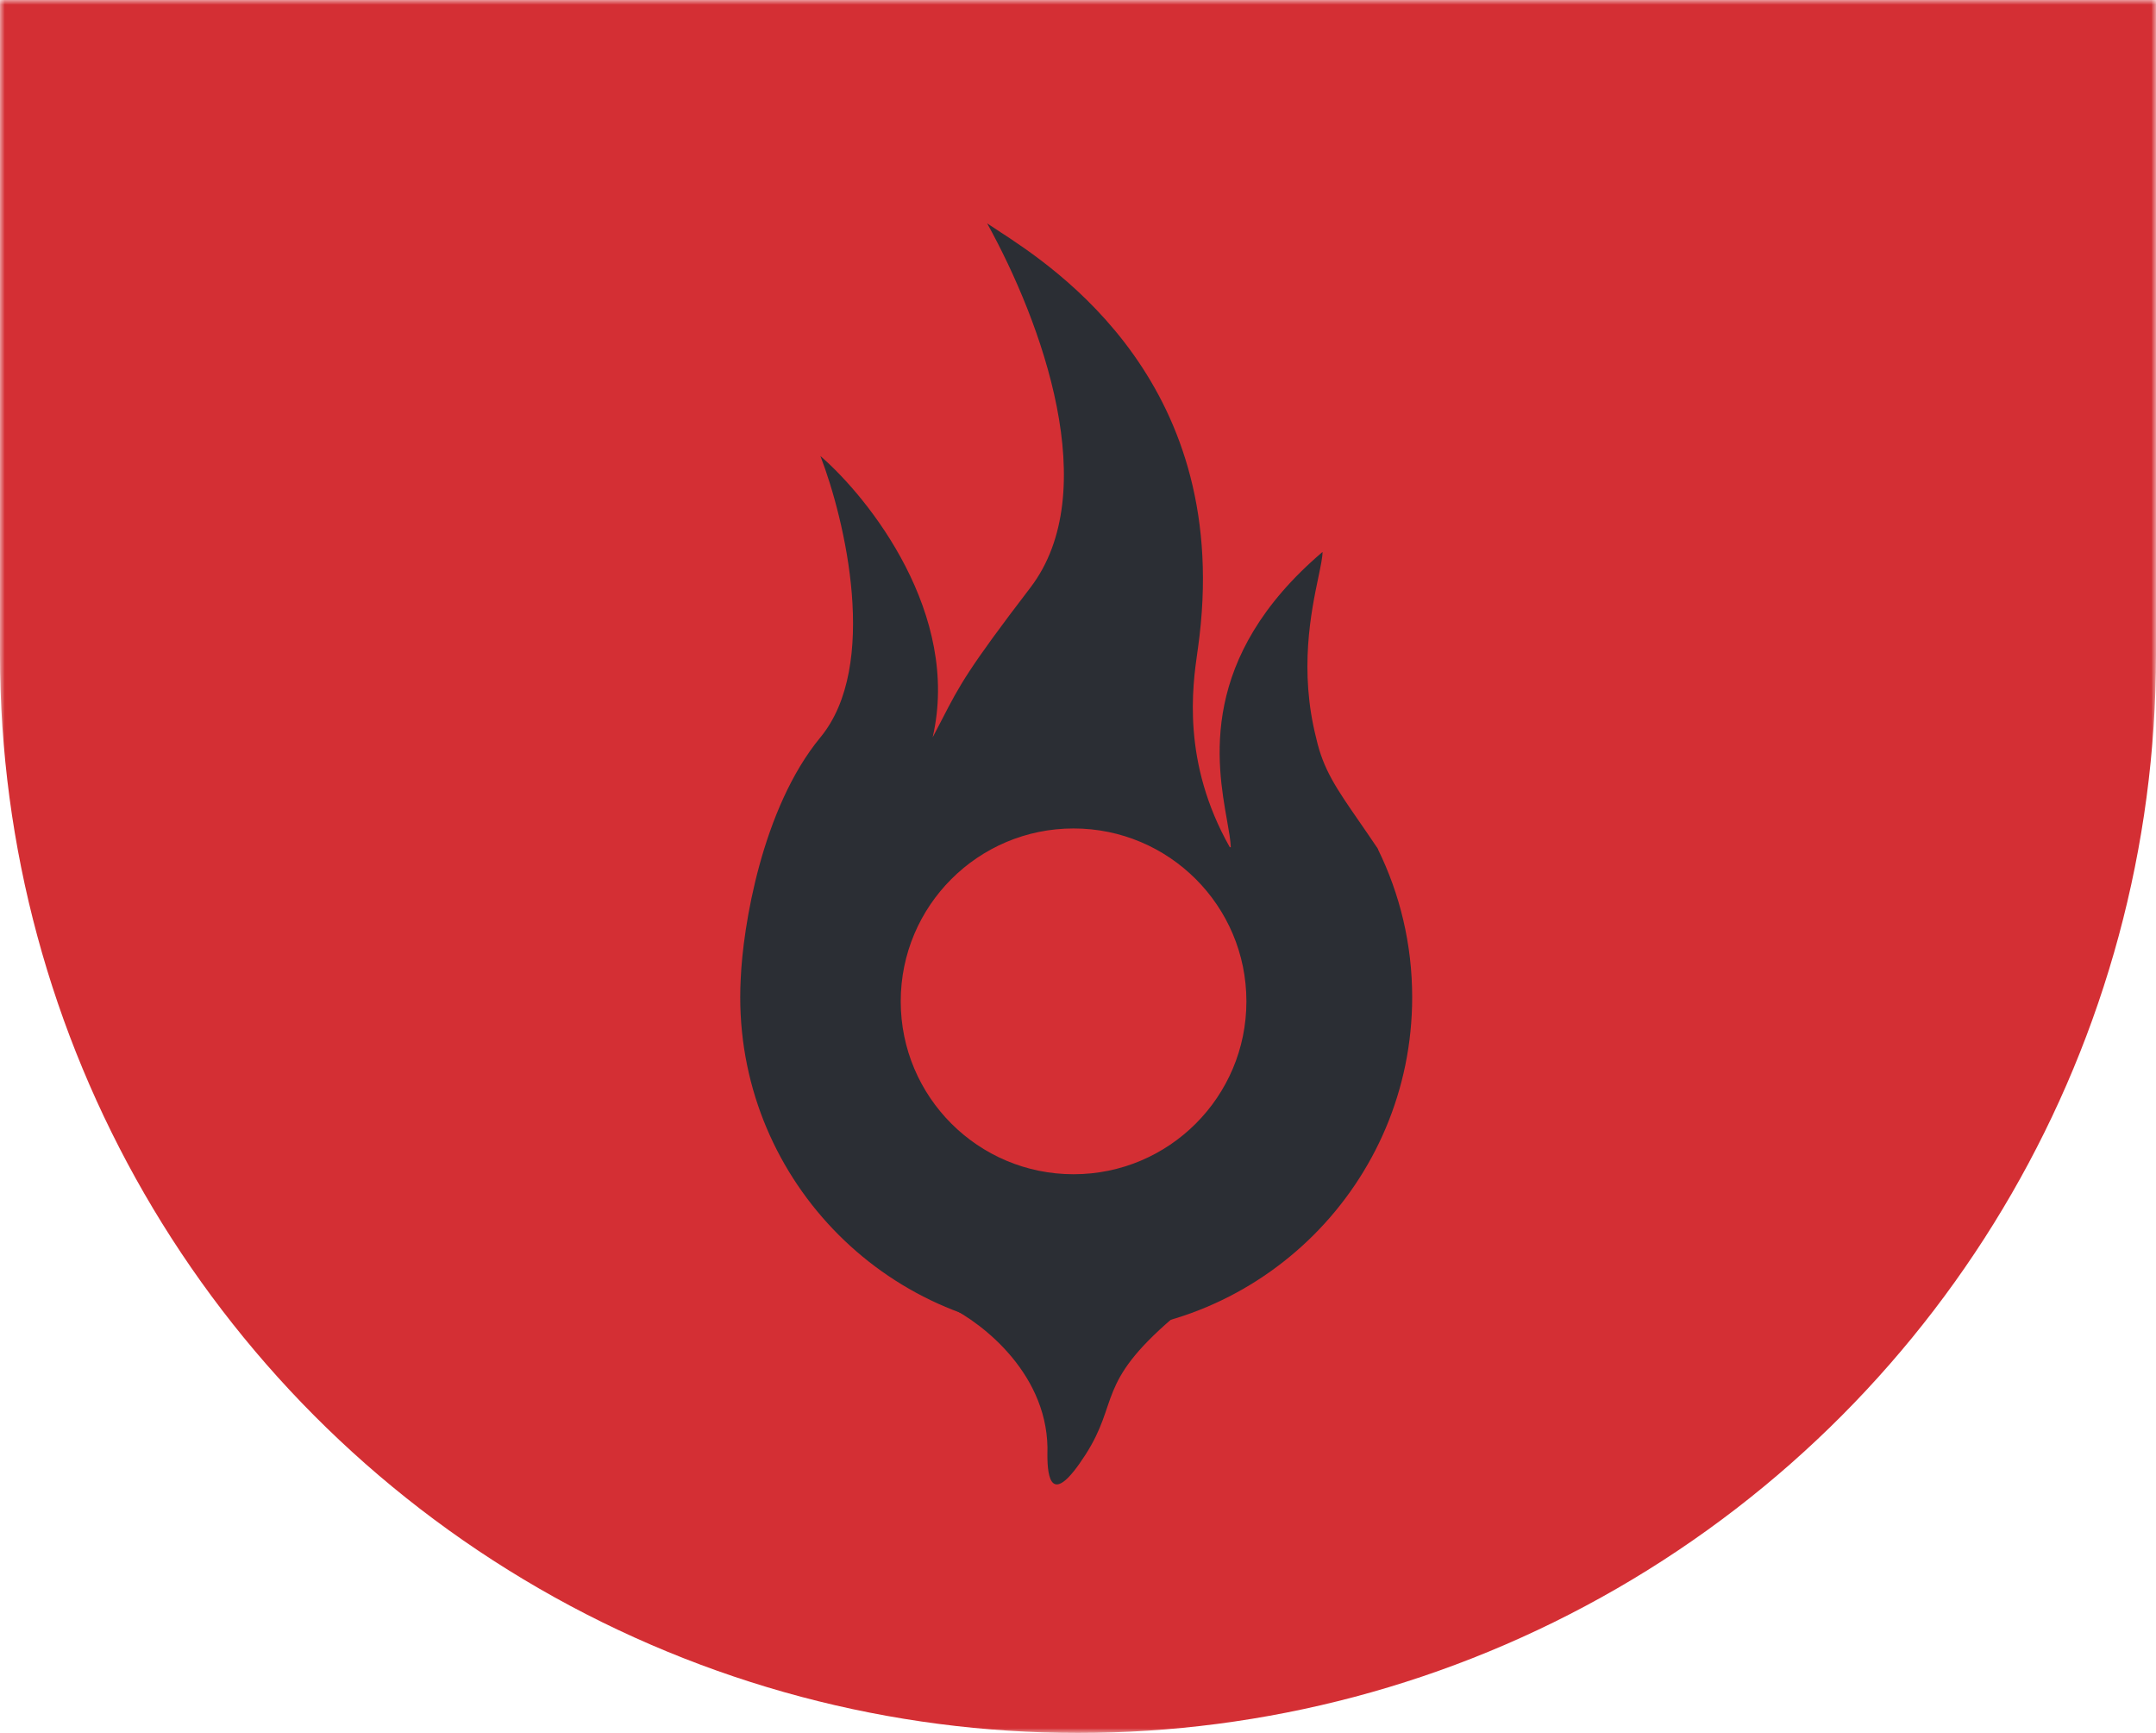 <svg width="224" height="180" viewBox="0 0 224 180" fill="none" xmlns="http://www.w3.org/2000/svg">
<mask id="mask0_1:71" style="mask-type:alpha" maskUnits="userSpaceOnUse" x="0" y="0" width="224" height="180">
<rect width="224" height="180" fill="#C4C4C4"/>
</mask>
<g mask="url(#mask0_1:71)">
<circle cx="112" cy="68" r="112" fill="#D42F34"/>
<rect width="224" height="68" fill="#D42F34"/>
<path fill-rule="evenodd" clip-rule="evenodd" d="M85.239 76.586C79.133 83.985 77.179 96.345 76.957 101.686C76.924 102.313 76.907 102.946 76.907 103.582C76.907 122.861 92.535 138.489 111.813 138.489C131.092 138.489 146.72 122.861 146.72 103.582C146.72 98.075 145.445 92.865 143.173 88.233L143.174 88.217L143.174 88.191L143.093 88.07L143.059 88.002H143.047C142.375 87.001 141.762 86.115 141.205 85.309L141.205 85.309C138.851 81.904 137.482 79.924 136.758 76.71C134.95 69.622 136.23 63.509 136.974 59.953L136.974 59.953C137.219 58.783 137.406 57.89 137.406 57.33C124.485 68.331 126.434 79.304 127.483 85.214L127.483 85.214C127.683 86.338 127.85 87.279 127.876 88.002H127.772C122.77 79.17 123.896 71.287 124.411 67.682L124.441 67.471L124.467 67.29C128.298 39.943 109.686 27.844 103.663 23.928C103.224 23.643 102.852 23.401 102.561 23.2C108.238 33.467 114.67 51.08 107.05 61.04C100.557 69.526 99.691 71.203 97.932 74.61C97.626 75.202 97.294 75.846 96.9 76.586C99.846 63.837 90.354 51.797 85.239 47.37C87.797 54.01 91.377 69.15 85.239 76.586ZM111.539 121.968C121.457 121.968 129.497 113.928 129.497 104.01C129.497 94.092 121.457 86.052 111.539 86.052C101.622 86.052 93.582 94.092 93.582 104.01C93.582 113.928 101.622 121.968 111.539 121.968Z" fill="#2B2E34"/>
<path d="M108.82 151.114C109.136 142.902 102.108 137.427 98.555 135.717L100.134 128.216L131.323 123.478L132.902 128.216C130.139 127.952 130.139 129.795 121.848 136.901C113.866 143.742 116.321 145.587 112.768 151.114C109.214 156.641 108.82 153.482 108.82 151.114Z" fill="#2B2E34"/>
</g>
</svg>
